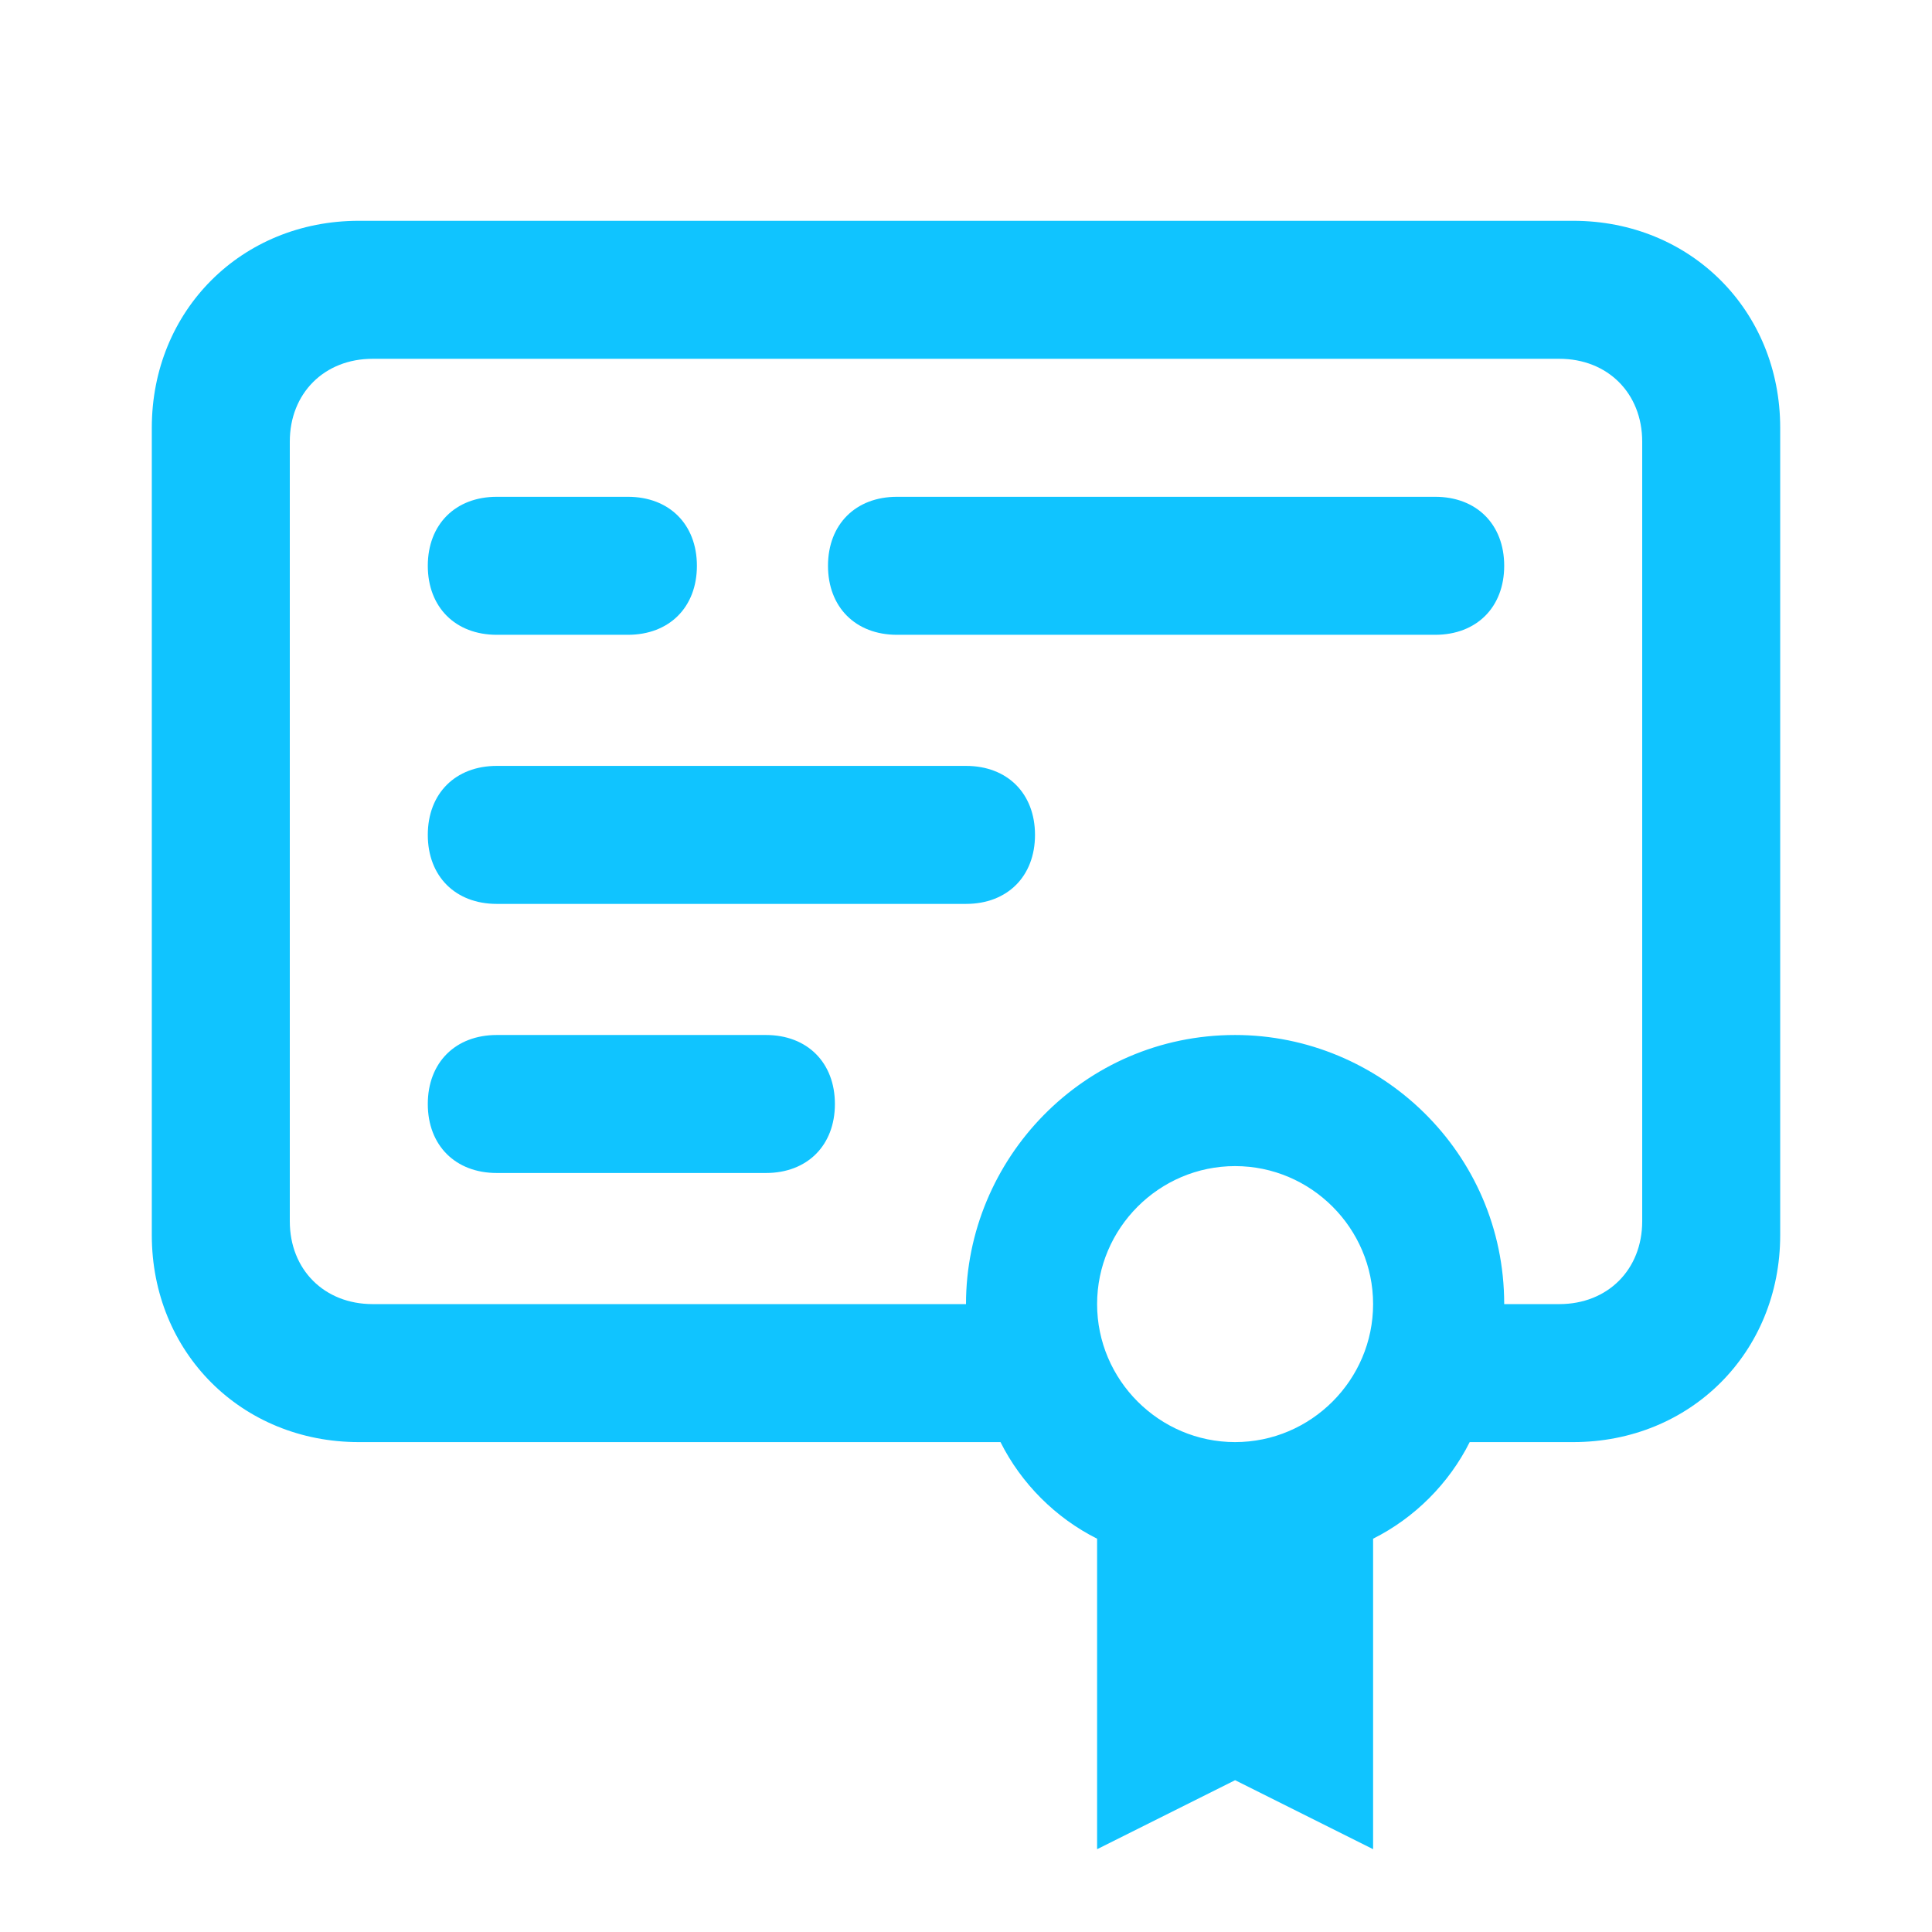 <?xml version="1.0" encoding="utf-8"?>
<!-- Generator: Adobe Illustrator 23.1.0, SVG Export Plug-In . SVG Version: 6.00 Build 0)  -->
<svg version="1.1" id="Layer_1" xmlns="http://www.w3.org/2000/svg" xmlns:xlink="http://www.w3.org/1999/xlink" x="0px" y="0px"
	 viewBox="0 0 28 28" style="enable-background:new 0 0 28 28;" xml:space="preserve">
<style type="text/css">
	.st0{fill:#10C4FF;}
</style>
<path class="st0" d="M7.2,7.2h1.9c0.6,0,1,0.4,1,1v0c0,0.6-0.4,1-1,1H7.2c-0.6,0-1-0.4-1-1v0C6.2,7.6,6.6,7.2,7.2,7.2z M13,7.2h7.8
	c0.6,0,1,0.4,1,1v0c0,0.6-0.4,1-1,1H13c-0.6,0-1-0.4-1-1v0C12,7.6,12.4,7.2,13,7.2z M7.2,11.1H14c0.6,0,1,0.4,1,1v0c0,0.6-0.4,1-1,1
	H7.2c-0.6,0-1-0.4-1-1v0C6.2,11.5,6.6,11.1,7.2,11.1z M7.2,15h3.9c0.6,0,1,0.4,1,1v0c0,0.6-0.4,1-1,1H7.2c-0.6,0-1-0.4-1-1v0
	C6.2,15.4,6.6,15,7.2,15z M22.8,3.2H5.2c-1.7,0-3,1.3-3,3v11.7c0,1.7,1.3,3,3,3h9.3c0.3,0.6,0.8,1.1,1.4,1.4v4.5l2-1l2,1v-4.5
	c0.6-0.3,1.1-0.8,1.4-1.4h1.5c1.7,0,3-1.3,3-3V6.2C25.8,4.5,24.5,3.2,22.8,3.2z M17.9,20.9c-1.1,0-2-0.9-2-2s0.9-2,2-2s2,0.9,2,2
	S19,20.9,17.9,20.9z M22.6,18.9h-0.8c0-2.2-1.8-3.9-3.9-3.9c-2.2,0-3.9,1.8-3.9,3.9H5.4c-0.7,0-1.2-0.5-1.2-1.2V6.4
	c0-0.7,0.5-1.2,1.2-1.2h17.2c0.7,0,1.2,0.5,1.2,1.2v11.3C23.8,18.4,23.3,18.9,22.6,18.9z"/>
</svg>
